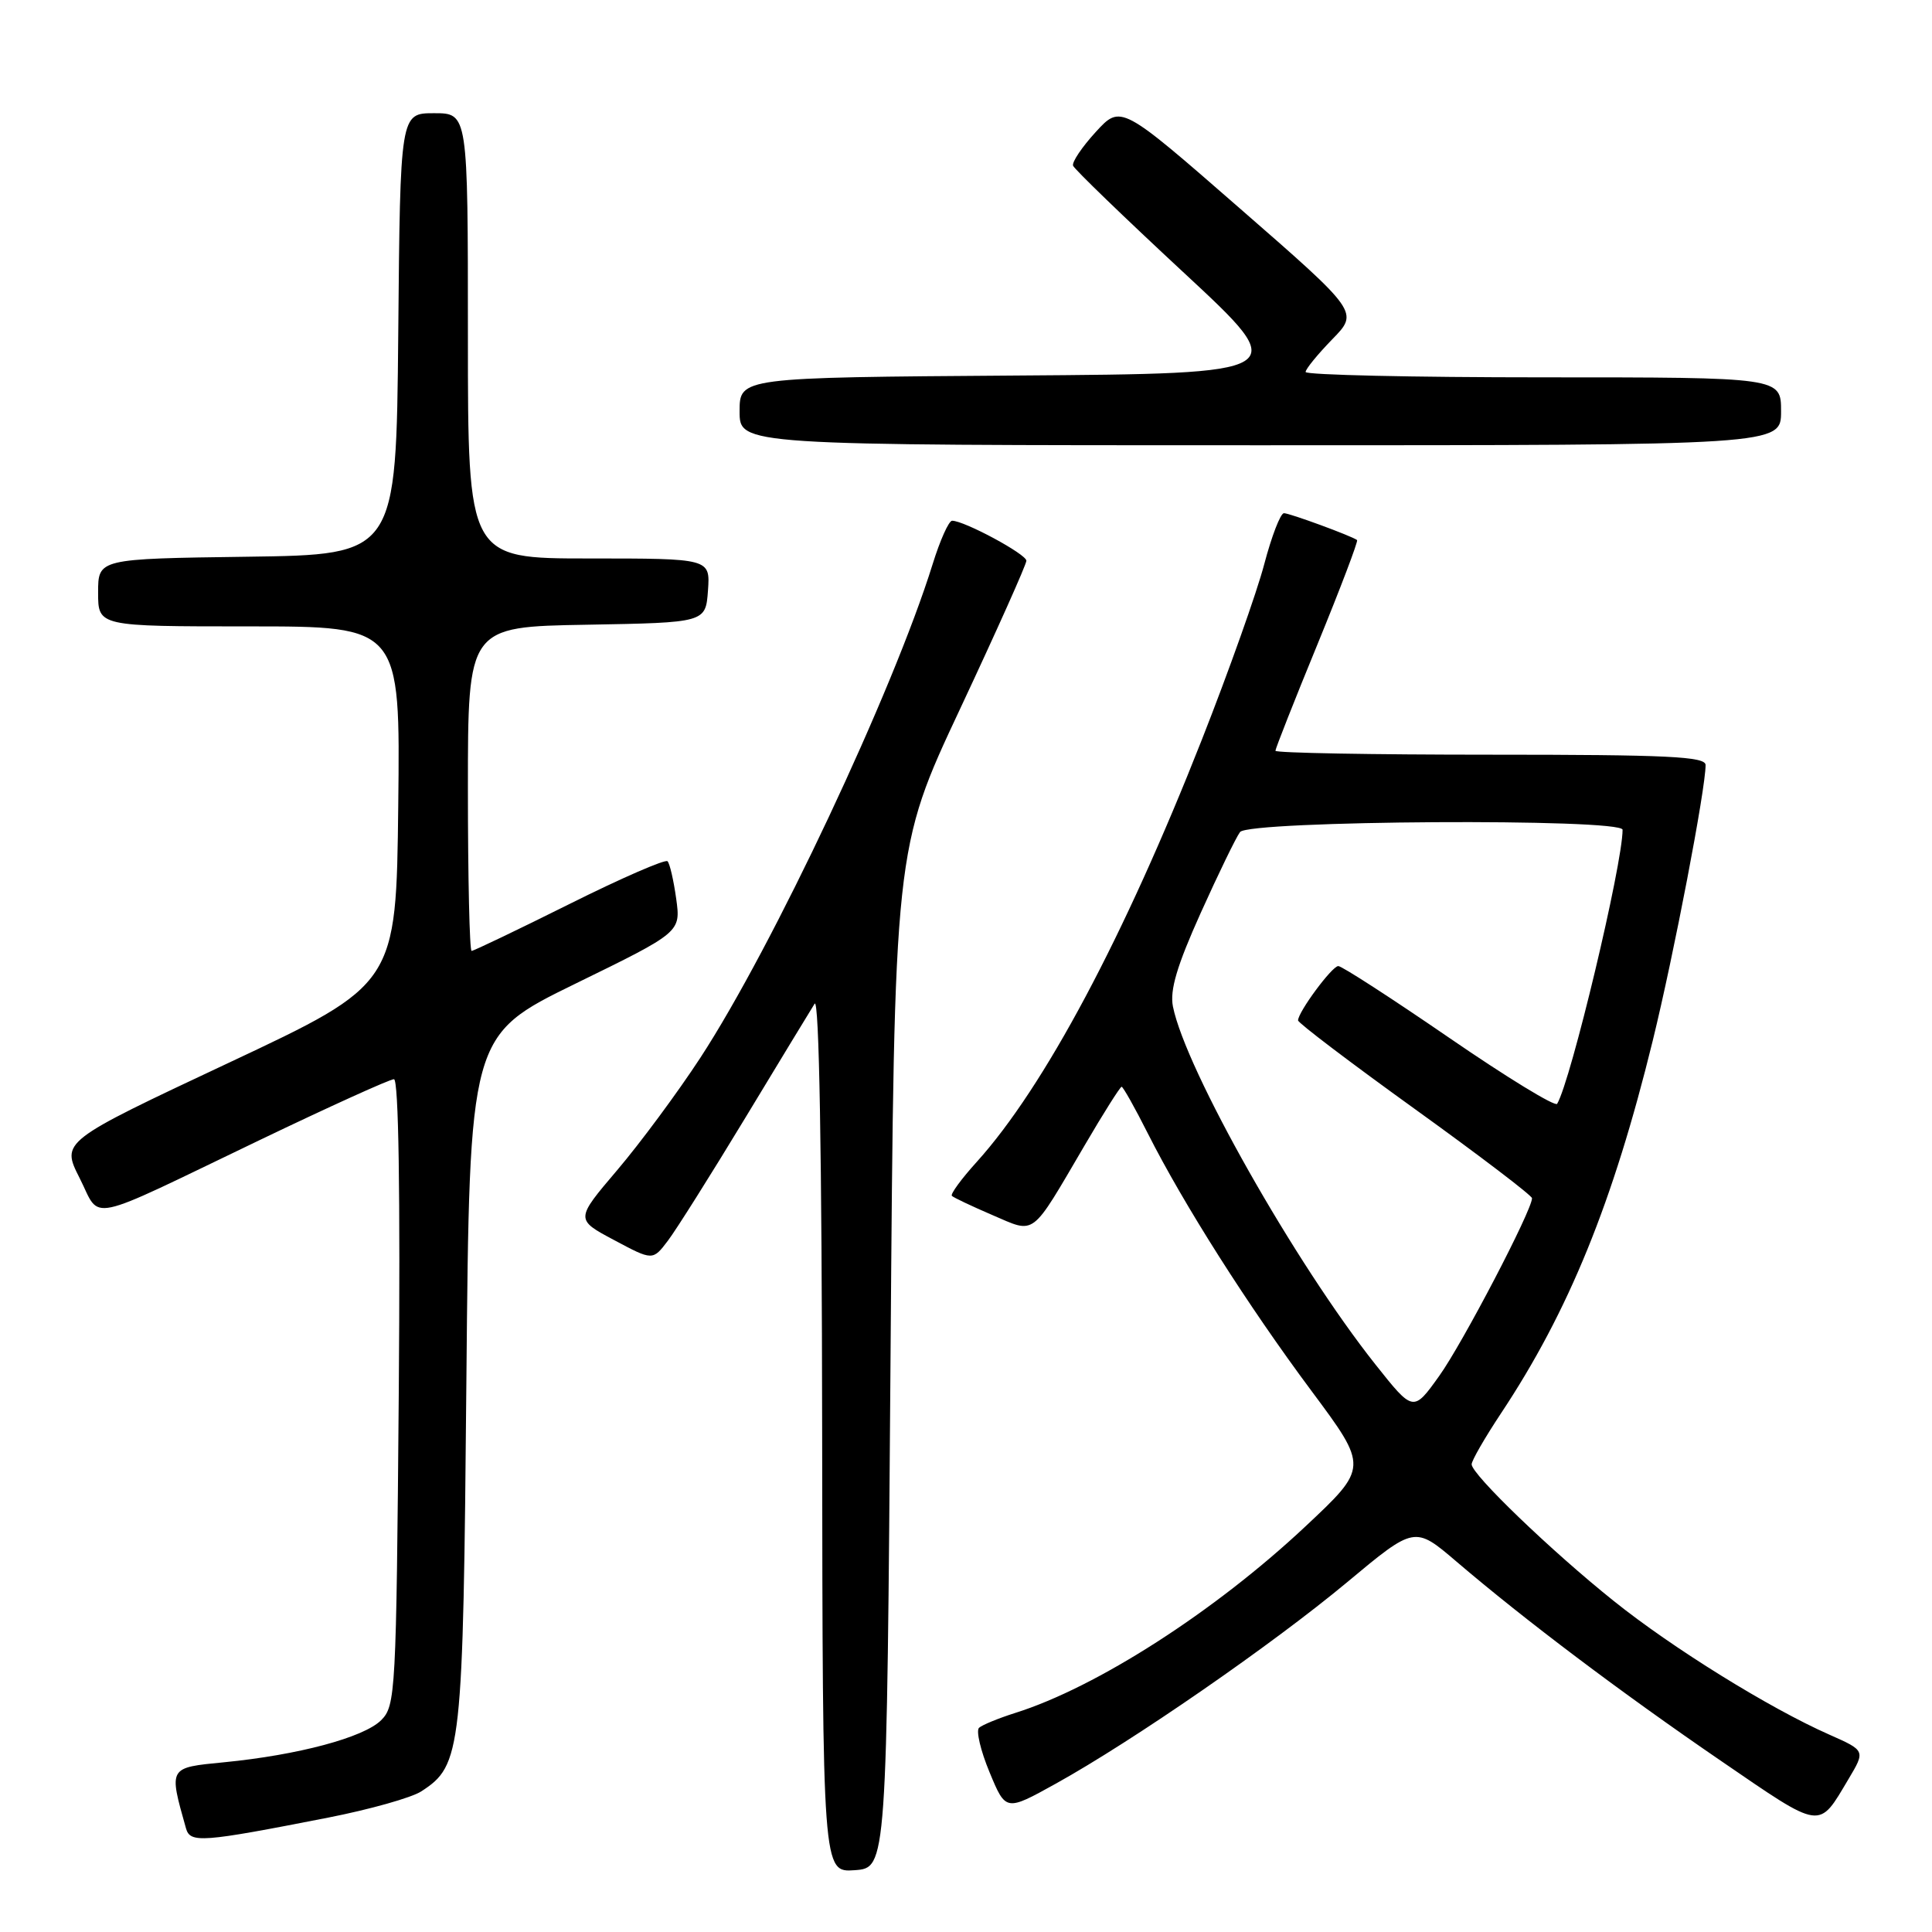 <?xml version="1.0" encoding="UTF-8" standalone="no"?>
<!DOCTYPE svg PUBLIC "-//W3C//DTD SVG 1.1//EN" "http://www.w3.org/Graphics/SVG/1.1/DTD/svg11.dtd" >
<svg xmlns="http://www.w3.org/2000/svg" xmlns:xlink="http://www.w3.org/1999/xlink" version="1.1" viewBox="0 0 256 256">
 <g >
 <path fill="currentColor"
d=" M 118.00 180.00 C 118.50 112.50 118.50 112.50 127.25 93.86 C 132.06 83.60 136.00 74.80 136.00 74.30 C 136.00 73.43 127.78 69.00 126.16 69.00 C 125.72 69.00 124.56 71.59 123.58 74.75 C 118.36 91.52 102.39 125.47 92.80 140.16 C 89.80 144.75 84.85 151.44 81.79 155.04 C 76.23 161.58 76.23 161.58 81.36 164.31 C 86.49 167.05 86.49 167.05 88.50 164.40 C 89.60 162.95 94.21 155.63 98.75 148.13 C 103.29 140.63 107.42 133.82 107.94 133.00 C 108.54 132.05 108.90 152.96 108.94 189.81 C 109.00 248.11 109.00 248.11 113.25 247.81 C 117.50 247.50 117.50 247.50 118.00 180.00 Z  M 43.50 240.84 C 49.00 239.76 54.55 238.20 55.83 237.36 C 61.17 233.89 61.36 232.23 61.80 182.86 C 62.21 137.21 62.21 137.21 76.21 130.36 C 90.21 123.52 90.21 123.52 89.60 119.09 C 89.26 116.65 88.75 114.42 88.45 114.12 C 88.16 113.82 82.30 116.37 75.45 119.79 C 68.59 123.21 62.76 126.00 62.49 126.00 C 62.22 126.00 62.00 116.34 62.00 104.53 C 62.00 83.05 62.00 83.05 77.75 82.78 C 93.50 82.50 93.50 82.50 93.81 78.25 C 94.11 74.00 94.11 74.00 78.06 74.00 C 62.00 74.00 62.00 74.00 62.00 44.50 C 62.00 15.00 62.00 15.00 57.52 15.00 C 53.03 15.00 53.03 15.00 52.77 44.25 C 52.50 73.50 52.50 73.50 32.75 73.77 C 13.00 74.04 13.00 74.04 13.00 78.52 C 13.00 83.00 13.00 83.00 33.02 83.00 C 53.04 83.00 53.04 83.00 52.77 106.70 C 52.50 130.40 52.50 130.40 30.30 140.83 C 8.10 151.26 8.10 151.26 10.55 156.10 C 13.45 161.82 10.91 162.35 34.36 151.09 C 43.63 146.64 51.66 143.00 52.20 143.00 C 52.82 143.00 53.05 157.98 52.84 184.47 C 52.51 224.38 52.42 226.02 50.50 227.94 C 48.19 230.23 39.51 232.55 29.69 233.51 C 22.29 234.23 22.35 234.12 24.64 242.25 C 25.20 244.25 26.67 244.14 43.50 240.84 Z  M 244.94 235.73 C 247.18 231.97 247.18 231.97 242.40 229.85 C 234.45 226.34 221.57 218.35 213.82 212.13 C 205.52 205.49 195.00 195.36 195.00 194.03 C 195.00 193.54 196.74 190.52 198.86 187.32 C 207.87 173.76 213.74 159.33 219.00 137.88 C 221.81 126.42 226.00 104.55 226.00 101.37 C 226.00 100.24 220.97 100.00 197.50 100.00 C 181.82 100.00 169.00 99.77 169.00 99.48 C 169.00 99.20 171.50 92.85 174.57 85.38 C 177.63 77.91 179.99 71.69 179.82 71.56 C 179.08 71.01 170.89 68.00 170.13 68.00 C 169.67 68.00 168.50 71.04 167.52 74.75 C 166.55 78.46 162.83 88.92 159.26 97.99 C 148.96 124.17 138.36 144.06 129.44 153.94 C 127.39 156.20 125.90 158.24 126.13 158.46 C 126.36 158.69 128.77 159.83 131.49 161.00 C 137.29 163.48 136.49 164.09 143.73 151.75 C 146.22 147.49 148.43 144.00 148.62 144.00 C 148.81 144.00 150.38 146.78 152.09 150.18 C 156.84 159.59 165.36 173.00 173.76 184.28 C 181.32 194.44 181.32 194.44 172.91 202.32 C 160.93 213.55 145.30 223.59 134.50 226.98 C 132.30 227.68 130.15 228.56 129.73 228.94 C 129.31 229.32 129.93 231.97 131.12 234.83 C 133.27 240.02 133.27 240.02 139.89 236.35 C 150.13 230.67 168.56 217.93 178.48 209.67 C 187.45 202.19 187.45 202.19 192.98 206.91 C 202.08 214.68 214.75 224.23 228.00 233.30 C 241.57 242.59 240.91 242.49 244.94 235.73 Z  M 236.00 54.50 C 236.00 50.00 236.00 50.00 204.50 50.00 C 187.18 50.00 173.00 49.68 173.00 49.29 C 173.00 48.90 174.59 46.96 176.52 44.97 C 180.05 41.36 180.05 41.36 164.28 27.61 C 148.52 13.86 148.52 13.86 145.19 17.49 C 143.37 19.48 142.01 21.49 142.19 21.96 C 142.36 22.42 148.97 28.81 156.88 36.15 C 171.26 49.50 171.26 49.50 134.63 49.76 C 98.00 50.02 98.00 50.02 98.00 54.51 C 98.00 59.00 98.00 59.00 167.00 59.00 C 236.00 59.00 236.00 59.00 236.00 54.50 Z  M 182.26 180.81 C 171.60 167.37 157.10 141.73 155.42 133.37 C 154.99 131.20 155.95 127.97 159.10 120.97 C 161.45 115.76 163.79 110.94 164.31 110.25 C 165.47 108.71 215.00 108.41 215.00 109.95 C 215.00 114.55 208.15 143.23 206.33 146.26 C 206.07 146.68 199.63 142.74 192.02 137.51 C 184.40 132.28 177.79 128.00 177.33 128.01 C 176.50 128.01 172.00 134.10 172.00 135.21 C 172.00 135.54 178.97 140.83 187.50 146.97 C 196.03 153.11 203.00 158.42 203.00 158.77 C 203.00 160.37 193.80 178.00 190.71 182.31 C 187.27 187.12 187.27 187.12 182.26 180.81 Z "/>
</g>
</svg>